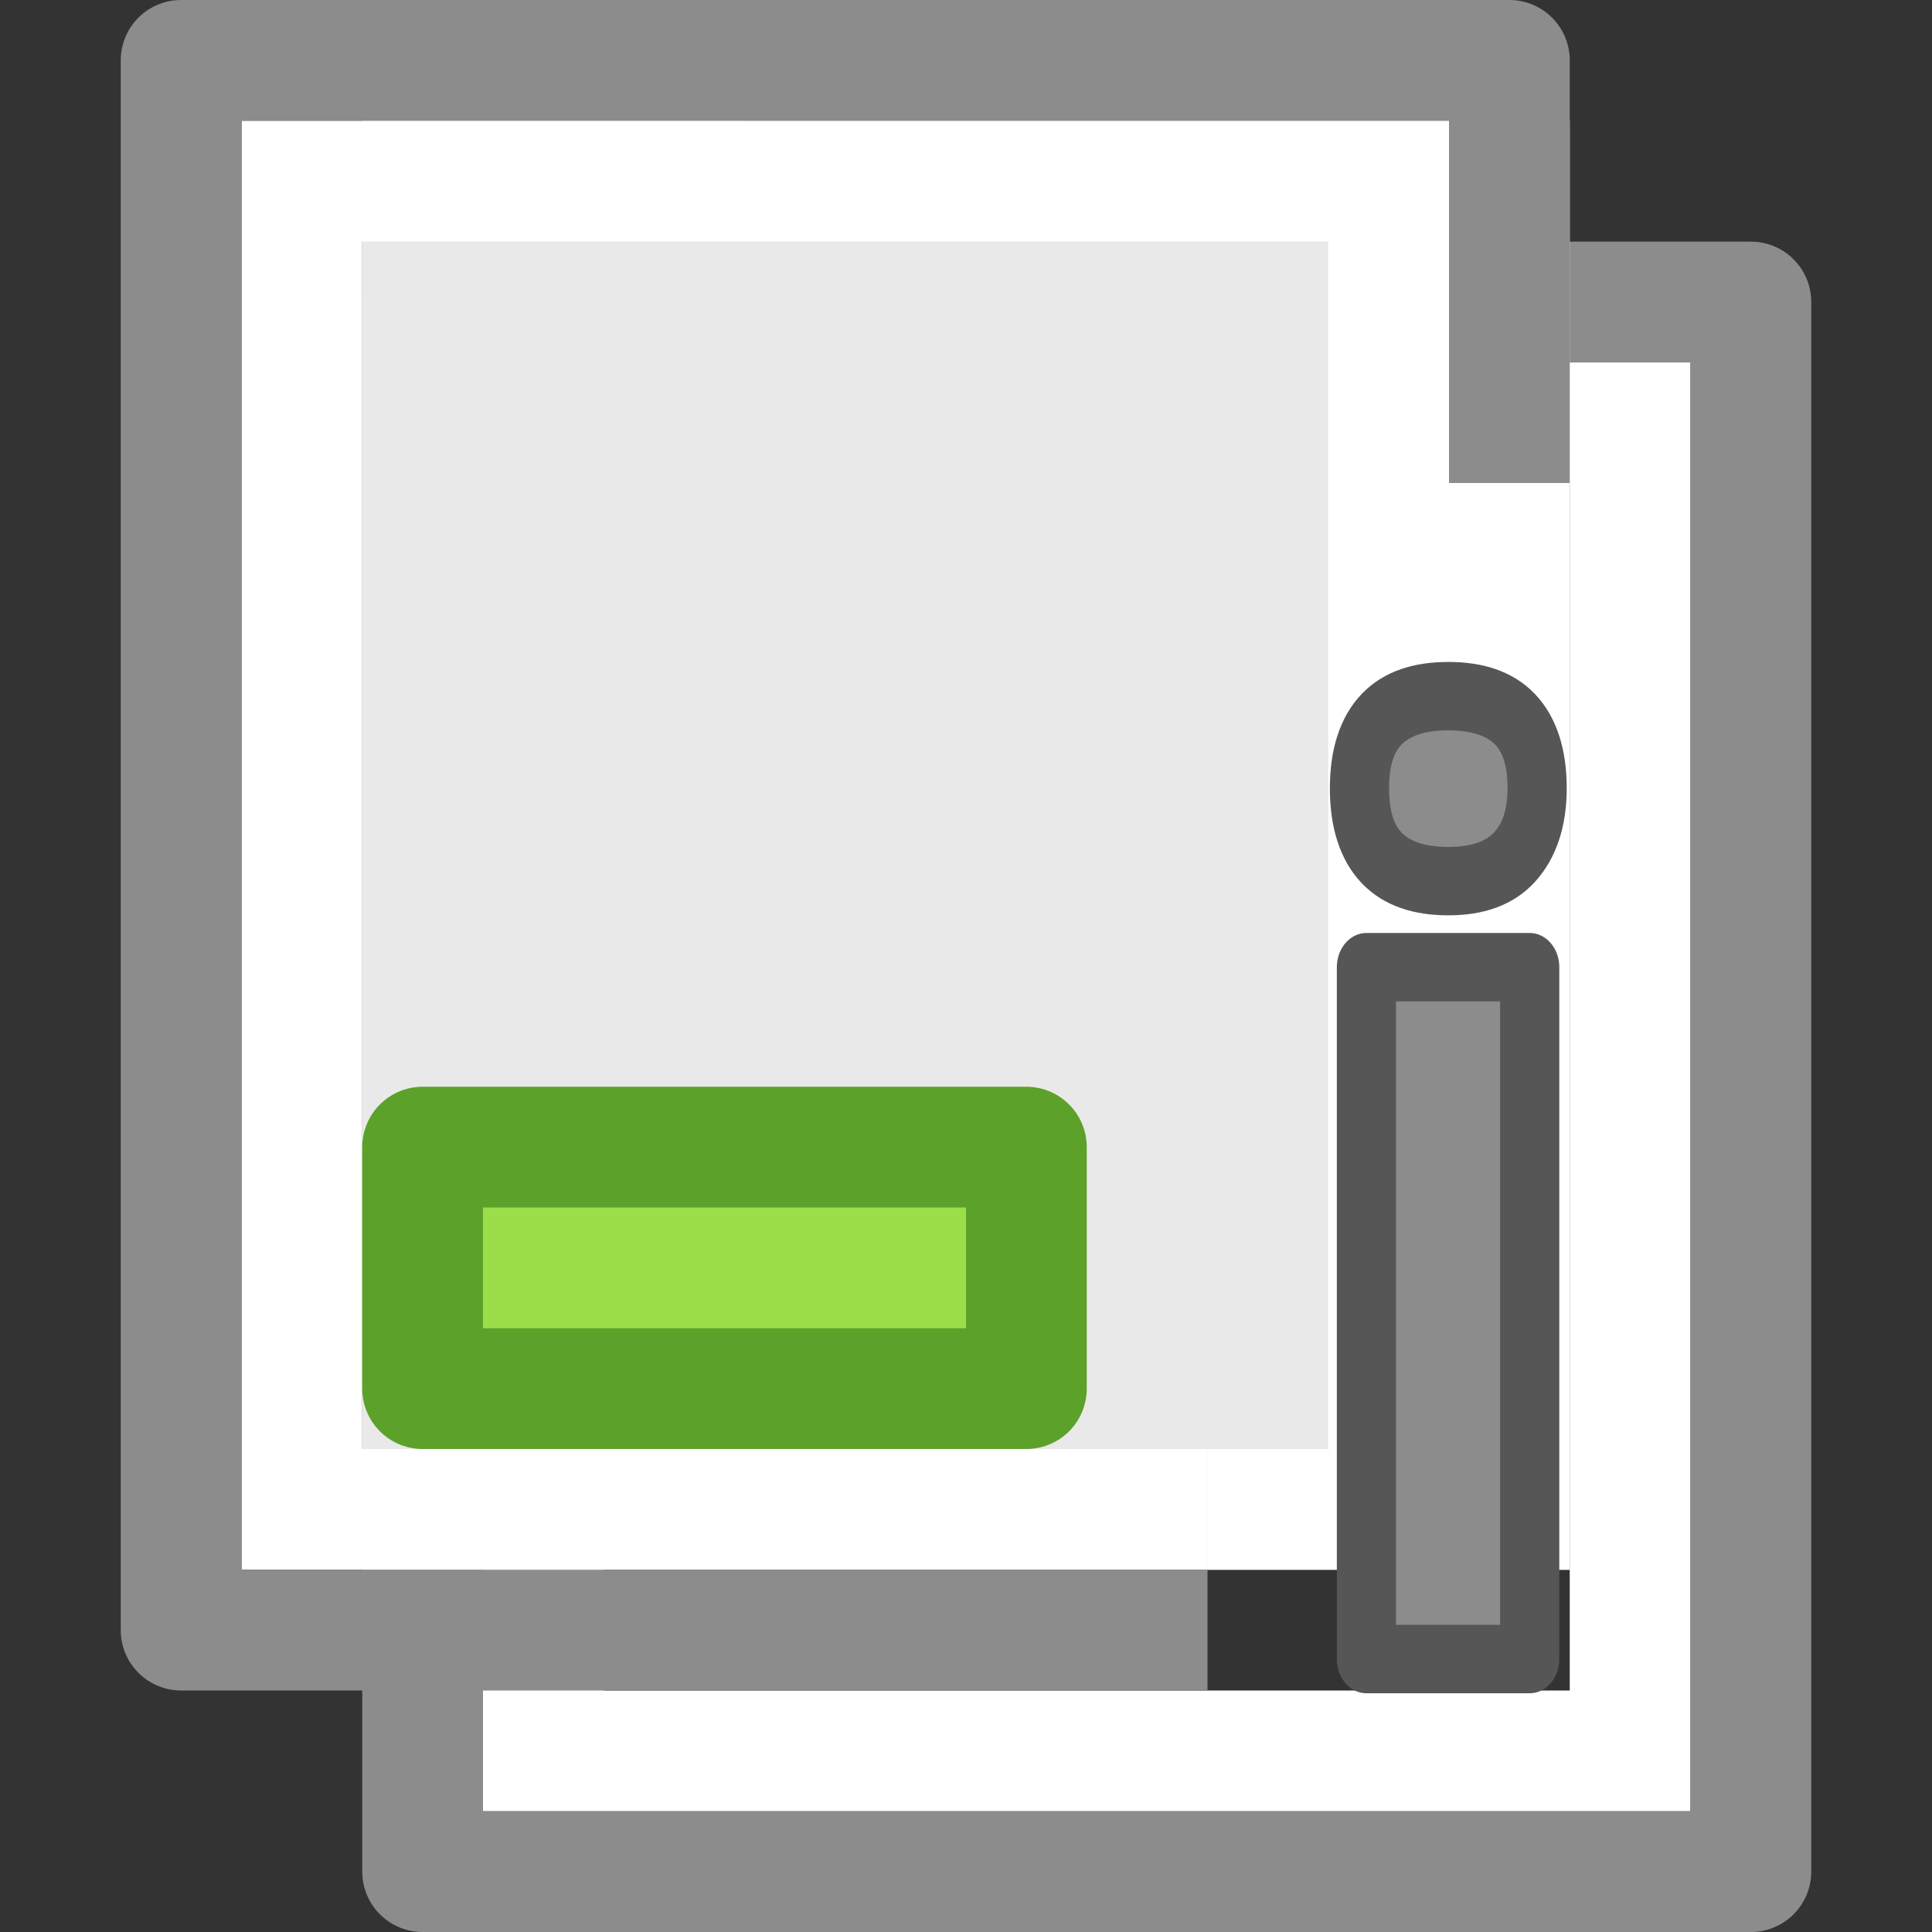 <svg viewBox="0 0 16 16" xmlns="http://www.w3.org/2000/svg"><rect x="0" y="0" width="16" height="16" fill="#333333" stroke="none"/><path d="m13.5 14.5h-9v-11h9z" fill="none" stroke="#fff" stroke-linecap="round"/><path d="m3.5 2.5c2.521 0 11.0.001 11.0.001l0 12.999h-11z" fill="none" stroke="#8c8c8c" stroke-linejoin="round" stroke-width="1"/><path d="m3 1c2.292 0 10.0.001 10.0.001l0 11.999h-10z" fill="#e9e9e9"/><path d="m2 1v12h8v-1h-7v-10h8v2h1v-3z" fill="#fff"/><path d="m1.5 0a .5.5 0 0 0 -.5.5v13a .5.5 0 0 0  .5.5h8.5v-1h-8v-12c2.757 0 9.326-0 10 0v3h1v-3.5a.5.5 0 0 0 -.5-.5z" fill="#8c8c8c"/><path d="m3.5 9.5h5v2h-5z" fill="#9cde4a" stroke="#5ca12a" stroke-linejoin="round"/><path d="m11 4h2v9h-2z" fill="#fff"/><path d="m10 12h1v1h-1z" fill="#fff"/><path d="m12.106 6.073q0-.71.791-.71.791 0 .791.71 0 .338-.2.529-.195.186-.591.186-.791 0-.791-.715zm1.516 6.708h-1.454v-5.33h1.454z" fill="#8c8c8c" stroke="#565656" stroke-linejoin="round" stroke-width=".527" transform="scale(.93 1.075)"/></svg>